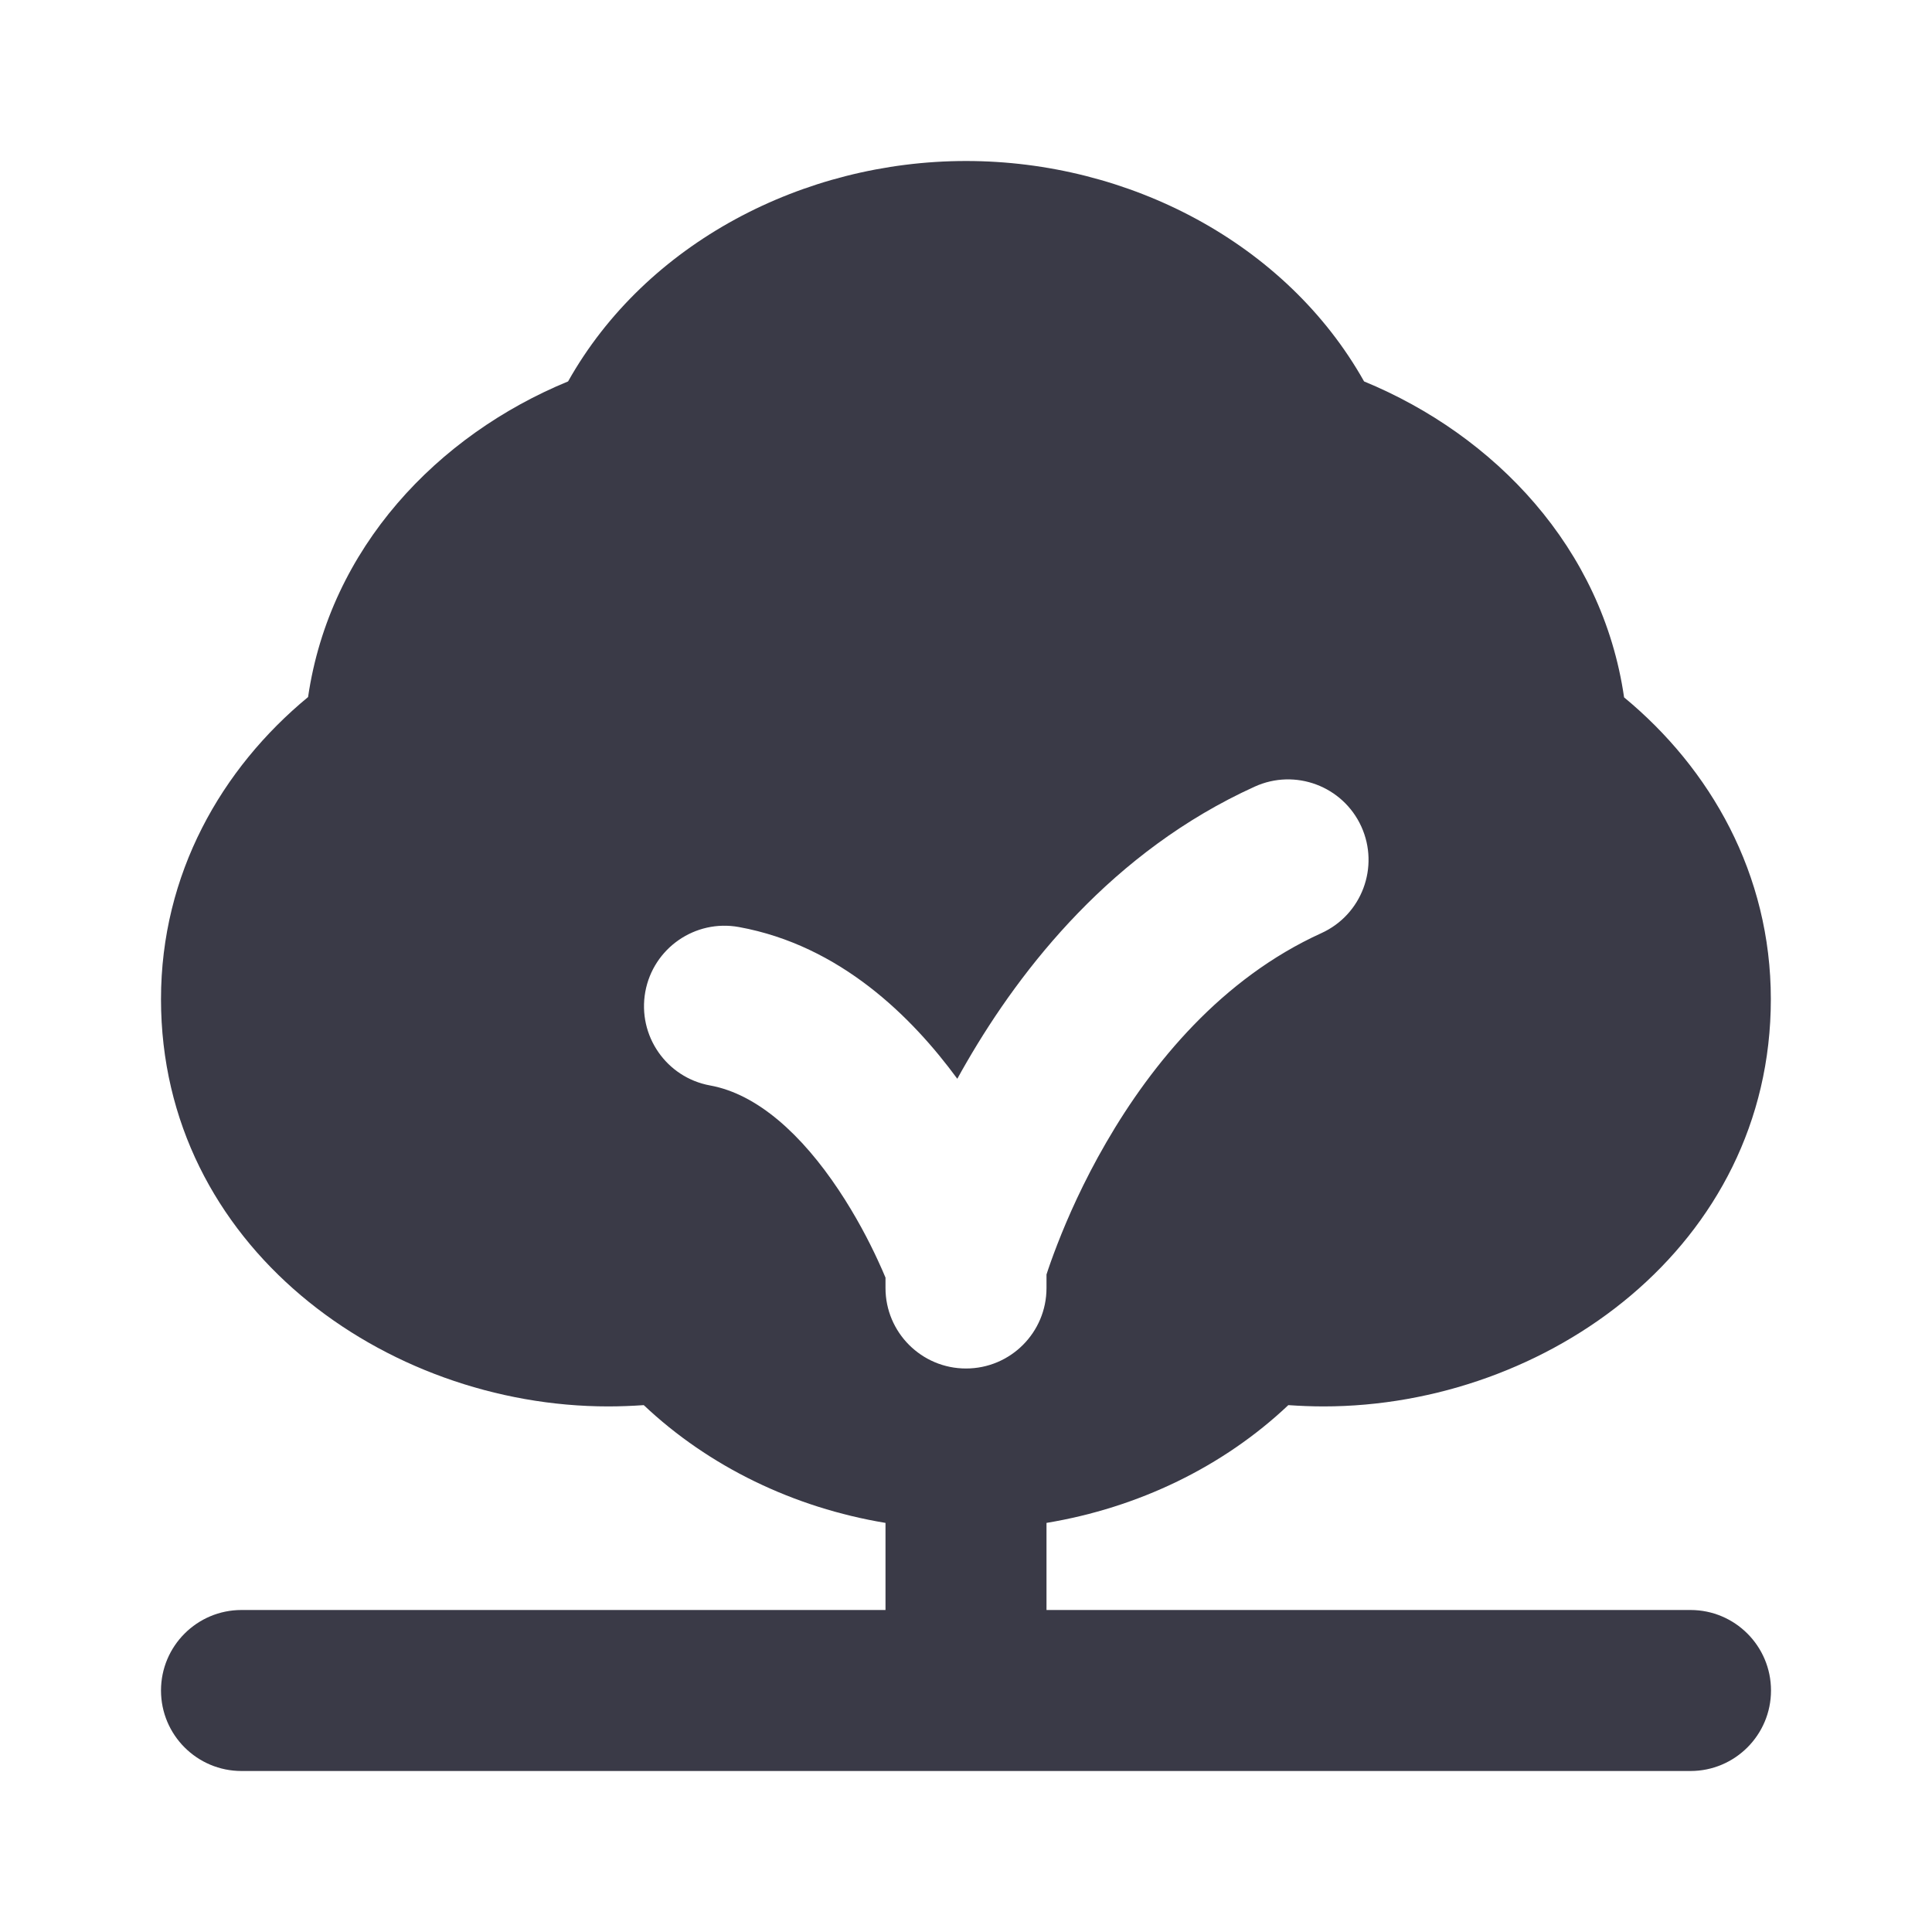 <svg width="24" height="24" viewBox="0 0 24 24" fill="none" xmlns="http://www.w3.org/2000/svg">
<path fill-rule="evenodd" clip-rule="evenodd" d="M16.945 4.738C18.568 5.407 19.906 6.807 20.175 8.663C21.248 9.549 21.998 10.857 21.998 12.412C21.998 15.477 19.218 17.471 16.442 17.471C16.295 17.471 16.149 17.465 16.004 17.455C15.194 18.221 14.14 18.729 13 18.918V20H21C21.552 20 22 20.448 22 21C22 21.552 21.552 22 21 22H3C2.448 22 2 21.552 2 21C2 20.448 2.448 20 3 20H11V18.918C9.861 18.729 8.807 18.22 7.997 17.455C7.851 17.465 7.704 17.471 7.556 17.471C4.78 17.471 2 15.477 2 12.412C2 10.855 2.752 9.546 3.827 8.659C4.098 6.805 5.435 5.406 7.057 4.738C8.023 3.019 9.98 2 12.001 2C14.022 2 15.979 3.019 16.945 4.738ZM15.586 9.772C16.089 9.543 16.682 9.765 16.911 10.268C17.139 10.771 16.917 11.364 16.414 11.592C15.178 12.154 14.312 13.208 13.741 14.194C13.459 14.68 13.262 15.129 13.136 15.454C13.073 15.616 13.028 15.745 13 15.832V16C13 16.552 12.553 17 12 17C11.448 17 11 16.552 11 16V15.871C10.976 15.813 10.944 15.74 10.905 15.656C10.796 15.419 10.632 15.103 10.418 14.782C9.961 14.096 9.41 13.591 8.821 13.484C8.278 13.385 7.918 12.865 8.016 12.321C8.115 11.778 8.636 11.417 9.179 11.516C10.438 11.745 11.329 12.634 11.892 13.401C11.93 13.332 11.969 13.262 12.01 13.192C12.689 12.02 13.822 10.573 15.586 9.772Z" fill="#3A3A47"/>
</svg>
